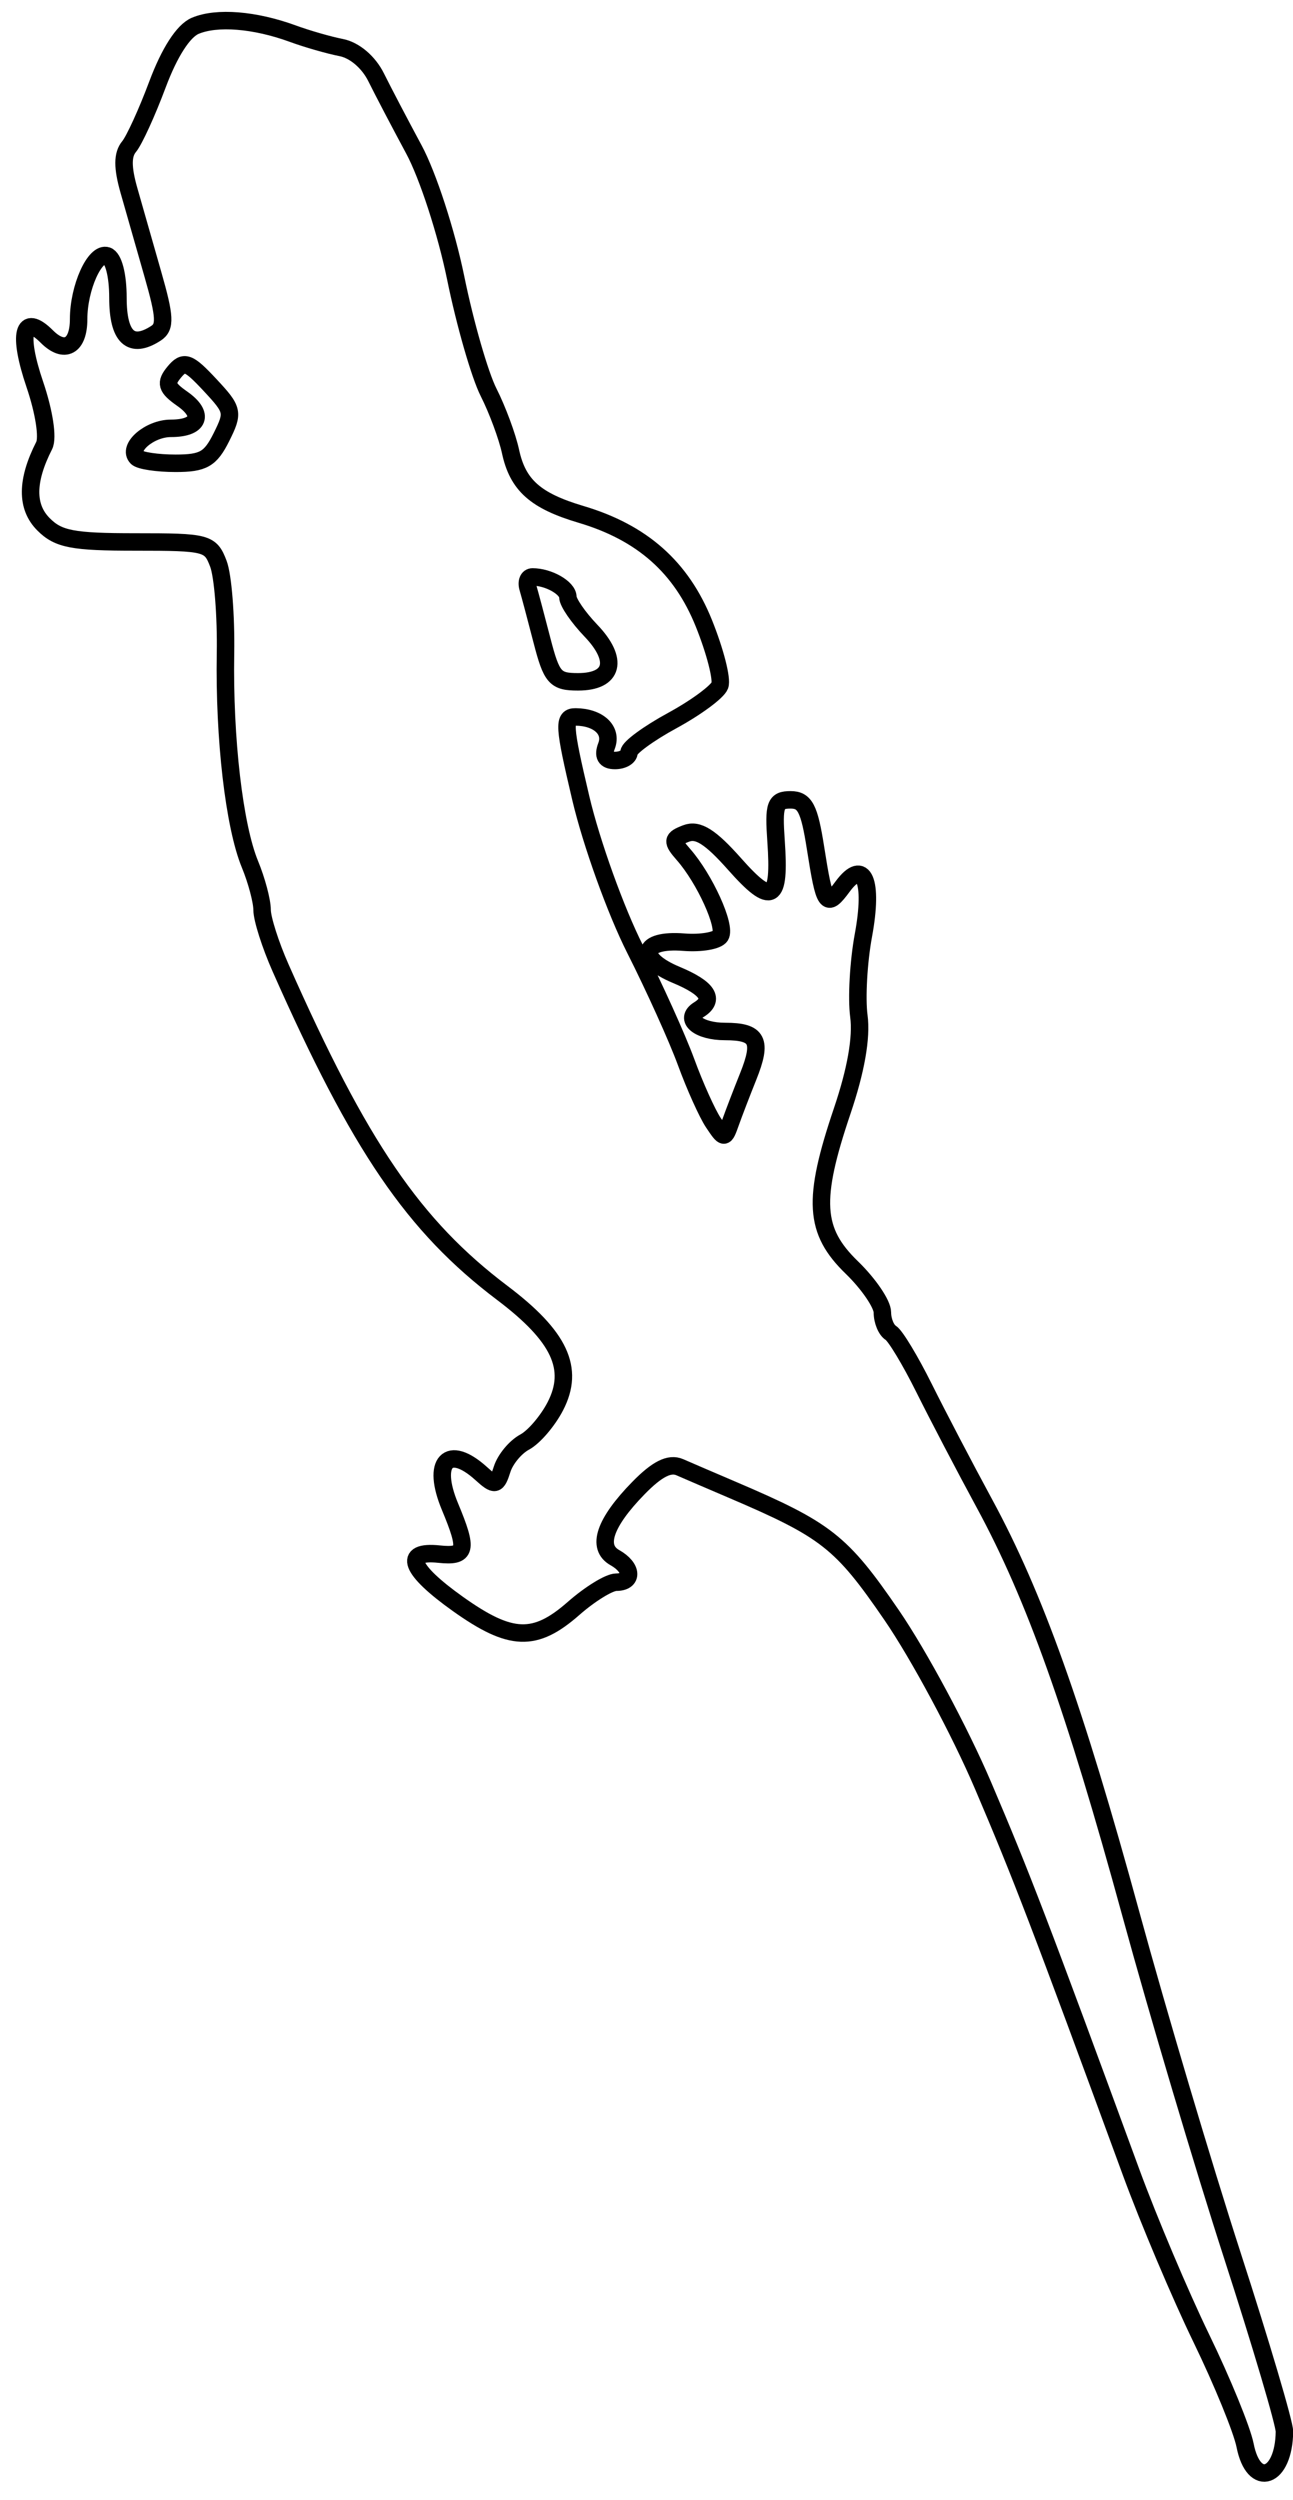 <svg xmlns="http://www.w3.org/2000/svg" width="148" height="286" viewBox="0 0 148 286" version="1.1">
	<path d="M 22.347 2.953 C 20.983 3.530, 19.399 5.990, 18.022 9.670 C 16.828 12.863, 15.367 16.058, 14.776 16.770 C 14.015 17.687, 14.010 19.150, 14.758 21.782 C 15.339 23.827, 16.573 28.148, 17.500 31.383 C 18.897 36.257, 18.956 37.415, 17.843 38.132 C 14.983 39.975, 13.500 38.588, 13.500 34.070 C 13.500 31.471, 12.994 29.515, 12.256 29.263 C 10.854 28.783, 9 32.909, 9 36.506 C 9 39.638, 7.381 40.524, 5.357 38.499 C 2.632 35.775, 2.022 38.199, 3.982 43.966 C 5.053 47.120, 5.509 50.081, 5.058 50.966 C 3.006 54.995, 2.982 57.982, 4.985 59.985 C 6.690 61.690, 8.312 62, 15.525 62 C 23.688 62, 24.090 62.106, 24.996 64.490 C 25.517 65.859, 25.883 70.471, 25.811 74.740 C 25.646 84.492, 26.806 94.493, 28.610 98.872 C 29.375 100.727, 30 103.077, 30 104.095 C 30 105.113, 30.951 108.096, 32.114 110.723 C 41.174 131.192, 47.363 140.259, 57.497 147.910 C 64.059 152.865, 65.793 156.565, 63.568 160.868 C 62.694 162.558, 61.114 164.404, 60.057 164.969 C 59 165.535, 57.839 166.931, 57.477 168.072 C 56.873 169.974, 56.675 170.016, 55.081 168.573 C 51.313 165.164, 49.363 167.231, 51.507 172.362 C 53.583 177.332, 53.401 178.118, 50.250 177.788 C 46.045 177.348, 46.889 179.561, 52.426 183.498 C 58.454 187.783, 61.224 187.888, 65.653 184 C 67.532 182.350, 69.729 181, 70.535 181 C 72.489 181, 72.400 179.323, 70.386 178.196 C 68.250 177.001, 69.194 174.204, 73.075 170.235 C 75.216 168.045, 76.632 167.332, 77.814 167.849 C 78.741 168.254, 81.433 169.411, 83.795 170.419 C 94.591 175.029, 96.297 176.369, 102.055 184.759 C 105.172 189.302, 109.882 198.076, 112.521 204.257 C 116.941 214.612, 118.995 219.972, 129.468 248.500 C 131.487 254, 135.105 262.550, 137.507 267.500 C 139.910 272.450, 142.164 277.963, 142.517 279.750 C 143.502 284.739, 146.956 283.526, 147.020 278.168 C 147.031 277.251, 144.345 268.175, 141.051 258 C 137.757 247.825, 132.538 230.275, 129.453 219 C 122.989 195.372, 118.430 182.597, 112.680 172 C 110.442 167.875, 107.331 161.928, 105.765 158.784 C 104.200 155.640, 102.487 152.801, 101.960 152.475 C 101.432 152.149, 101 151.097, 101 150.137 C 101 149.178, 99.425 146.866, 97.500 145 C 93.180 140.813, 92.963 137.258, 96.404 127.087 C 97.978 122.434, 98.635 118.692, 98.309 116.241 C 98.035 114.184, 98.269 110.025, 98.828 107 C 99.980 100.772, 98.859 98.153, 96.443 101.427 C 94.608 103.912, 94.381 103.587, 93.346 97 C 92.633 92.465, 92.132 91.500, 90.491 91.500 C 88.738 91.500, 88.539 92.064, 88.829 96.217 C 89.311 103.115, 88.350 103.651, 84.098 98.861 C 81.318 95.727, 79.895 94.827, 78.544 95.345 C 76.909 95.972, 76.879 96.214, 78.243 97.771 C 80.672 100.541, 83.136 105.971, 82.461 107.063 C 82.120 107.615, 80.236 107.939, 78.276 107.783 C 73.382 107.394, 72.867 109.629, 77.412 111.528 C 81.020 113.035, 81.867 114.346, 79.984 115.510 C 78.253 116.580, 79.973 118, 83 118 C 86.744 118, 87.283 119.049, 85.641 123.144 C 84.901 124.990, 83.988 127.365, 83.613 128.423 C 82.939 130.320, 82.913 130.320, 81.647 128.423 C 80.942 127.365, 79.540 124.250, 78.532 121.500 C 77.524 118.750, 74.895 112.932, 72.690 108.570 C 70.484 104.209, 67.691 96.446, 66.482 91.320 C 64.522 83.005, 64.458 82.002, 65.892 82.015 C 68.513 82.040, 70.113 83.541, 69.427 85.330 C 68.992 86.463, 69.303 87, 70.393 87 C 71.277 87, 72 86.578, 72 86.062 C 72 85.547, 74.224 83.914, 76.942 82.435 C 79.660 80.956, 82.113 79.149, 82.392 78.420 C 82.672 77.692, 81.850 74.486, 80.565 71.298 C 77.982 64.885, 73.508 60.923, 66.500 58.842 C 61.278 57.292, 59.265 55.496, 58.435 51.646 C 58.061 49.916, 56.932 46.873, 55.926 44.884 C 54.919 42.895, 53.229 37.026, 52.170 31.842 C 51.095 26.580, 48.976 20.064, 47.372 17.090 C 45.793 14.160, 43.851 10.453, 43.057 8.852 C 42.193 7.110, 40.587 5.741, 39.057 5.442 C 37.651 5.168, 35.150 4.449, 33.500 3.846 C 29.154 2.257, 24.815 1.910, 22.347 2.953 M 19.952 42.558 C 18.895 43.832, 19.047 44.345, 20.858 45.613 C 23.427 47.413, 22.821 49, 19.563 49 C 17.128 49, 14.550 51.216, 15.675 52.342 C 16.037 52.704, 18.025 53, 20.093 53 C 23.268 53, 24.085 52.535, 25.342 50.015 C 26.763 47.168, 26.703 46.893, 24.027 44.029 C 21.567 41.395, 21.067 41.215, 19.952 42.558 M 60.434 67.250 C 60.638 67.938, 61.357 70.638, 62.032 73.250 C 63.142 77.543, 63.539 78, 66.161 78 C 70.218 78, 70.846 75.493, 67.630 72.136 C 66.183 70.626, 65 68.901, 65 68.302 C 65 67.255, 62.792 66, 60.950 66 C 60.462 66, 60.230 66.563, 60.434 67.250" fill="none" stroke="#000" stroke-width="2px" fill-rule="evenodd"/>
</svg>
